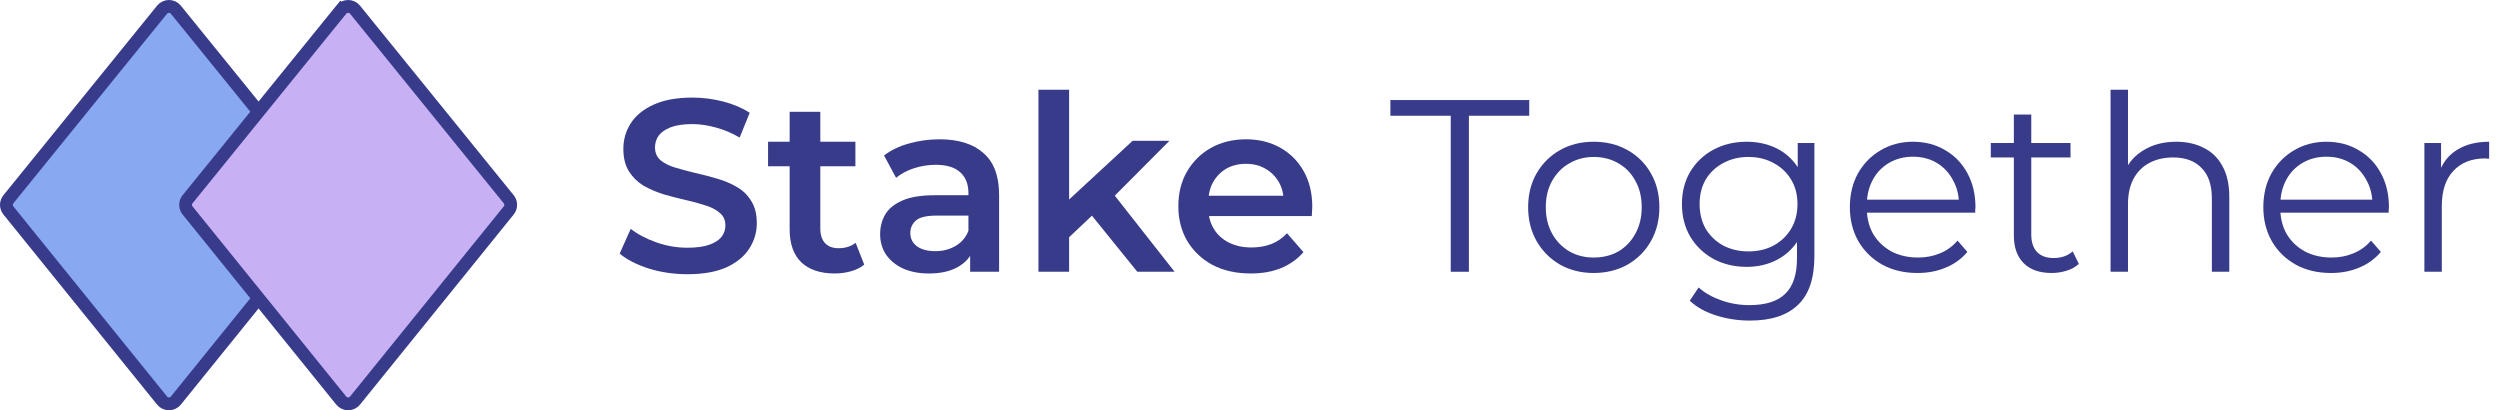 <svg width="195" height="32" viewBox="0 0 195 32" fill="none" xmlns="http://www.w3.org/2000/svg">
<path d="M13.718 0.757L25.704 15.542C25.911 15.796 25.911 16.159 25.705 16.414L13.719 31.243C13.441 31.586 12.918 31.586 12.641 31.243L0.654 16.414C0.448 16.159 0.449 15.796 0.655 15.542L12.641 0.757C12.919 0.414 13.441 0.414 13.718 0.757Z" fill="#89A8F2" stroke="#373B8A"/>
<path d="M27.694 0.757L39.68 15.542C39.886 15.796 39.886 16.159 39.681 16.414L27.694 31.243C27.417 31.586 26.894 31.586 26.616 31.243L14.63 16.414C14.424 16.159 14.424 15.796 14.63 15.542L26.617 0.757L26.233 0.446L26.617 0.757C26.894 0.414 27.416 0.414 27.694 0.757Z" fill="#C8B0F5" stroke="#373B8A"/>
<path d="M53.616 21.389C52.57 21.389 51.569 21.242 50.612 20.949C49.655 20.642 48.896 20.253 48.335 19.781L49.196 17.849C49.732 18.27 50.395 18.621 51.186 18.901C51.977 19.182 52.787 19.322 53.616 19.322C54.318 19.322 54.885 19.246 55.319 19.093C55.752 18.939 56.071 18.735 56.276 18.48C56.48 18.212 56.582 17.913 56.582 17.581C56.582 17.173 56.435 16.848 56.142 16.605C55.848 16.35 55.465 16.152 54.993 16.012C54.534 15.859 54.018 15.719 53.444 15.591C52.882 15.463 52.315 15.317 51.741 15.151C51.179 14.972 50.663 14.749 50.191 14.481C49.732 14.201 49.355 13.831 49.062 13.372C48.769 12.912 48.622 12.326 48.622 11.611C48.622 10.884 48.813 10.221 49.196 9.621C49.591 9.009 50.185 8.524 50.975 8.167C51.779 7.797 52.793 7.612 54.018 7.612C54.821 7.612 55.619 7.714 56.409 7.918C57.2 8.123 57.889 8.416 58.476 8.799L57.691 10.731C57.092 10.374 56.473 10.112 55.835 9.947C55.198 9.768 54.585 9.679 53.999 9.679C53.31 9.679 52.748 9.762 52.315 9.927C51.894 10.093 51.581 10.31 51.377 10.578C51.186 10.846 51.09 11.152 51.09 11.496C51.09 11.905 51.231 12.236 51.511 12.491C51.805 12.734 52.181 12.925 52.64 13.065C53.112 13.206 53.635 13.346 54.209 13.486C54.783 13.614 55.351 13.761 55.912 13.927C56.486 14.092 57.003 14.309 57.462 14.577C57.934 14.845 58.31 15.208 58.591 15.668C58.884 16.127 59.031 16.707 59.031 17.409C59.031 18.123 58.833 18.787 58.438 19.399C58.055 19.998 57.462 20.483 56.658 20.853C55.855 21.21 54.84 21.389 53.616 21.389Z" fill="#373B8A"/>
<path d="M65.114 21.331C63.991 21.331 63.124 21.044 62.511 20.47C61.899 19.884 61.593 19.022 61.593 17.887V8.722H63.985V17.83C63.985 18.314 64.106 18.691 64.348 18.959C64.603 19.227 64.954 19.36 65.401 19.36C65.936 19.36 66.383 19.22 66.74 18.939L67.41 20.642C67.129 20.872 66.785 21.044 66.376 21.159C65.968 21.274 65.547 21.331 65.114 21.331ZM59.909 12.97V11.056H66.721V12.97H59.909Z" fill="#373B8A"/>
<path d="M75.672 21.197V19.131L75.538 18.691V15.075C75.538 14.373 75.328 13.831 74.907 13.448C74.486 13.053 73.848 12.855 72.993 12.855C72.419 12.855 71.852 12.944 71.29 13.123C70.742 13.301 70.276 13.55 69.894 13.869L68.956 12.128C69.505 11.707 70.155 11.394 70.908 11.19C71.673 10.973 72.464 10.865 73.28 10.865C74.76 10.865 75.902 11.222 76.705 11.937C77.522 12.638 77.93 13.729 77.93 15.208V21.197H75.672ZM72.458 21.331C71.692 21.331 71.023 21.204 70.449 20.949C69.875 20.681 69.428 20.317 69.109 19.858C68.803 19.386 68.65 18.857 68.65 18.27C68.65 17.696 68.784 17.179 69.052 16.72C69.332 16.261 69.785 15.897 70.41 15.629C71.035 15.361 71.865 15.228 72.898 15.228H75.864V16.816H73.07C72.254 16.816 71.705 16.95 71.424 17.218C71.144 17.473 71.004 17.791 71.004 18.174C71.004 18.608 71.176 18.952 71.52 19.207C71.865 19.462 72.343 19.59 72.955 19.59C73.542 19.59 74.065 19.456 74.524 19.188C74.996 18.92 75.334 18.525 75.538 18.002L75.94 19.437C75.71 20.037 75.296 20.502 74.696 20.834C74.109 21.165 73.363 21.331 72.458 21.331Z" fill="#373B8A"/>
<path d="M82.951 18.92L83.008 15.916L88.347 10.98H91.217L86.682 15.534L85.419 16.586L82.951 18.92ZM80.999 21.197V7H83.391V21.197H80.999ZM88.71 21.197L84.979 16.586L86.491 14.673L91.619 21.197H88.71Z" fill="#373B8A"/>
<path d="M97.555 21.331C96.42 21.331 95.425 21.108 94.57 20.662C93.728 20.202 93.071 19.577 92.6 18.787C92.14 17.996 91.911 17.096 91.911 16.089C91.911 15.068 92.134 14.169 92.58 13.391C93.04 12.6 93.665 11.981 94.456 11.535C95.259 11.088 96.171 10.865 97.192 10.865C98.187 10.865 99.073 11.082 99.851 11.516C100.629 11.949 101.242 12.562 101.688 13.352C102.135 14.143 102.358 15.075 102.358 16.146C102.358 16.248 102.351 16.363 102.339 16.49C102.339 16.618 102.332 16.739 102.319 16.854H93.805V15.266H101.057L100.119 15.763C100.132 15.177 100.011 14.66 99.755 14.213C99.5 13.767 99.15 13.416 98.703 13.161C98.269 12.906 97.766 12.778 97.192 12.778C96.605 12.778 96.088 12.906 95.642 13.161C95.208 13.416 94.864 13.773 94.609 14.233C94.366 14.679 94.245 15.208 94.245 15.821V16.203C94.245 16.816 94.385 17.358 94.666 17.83C94.947 18.302 95.342 18.665 95.852 18.92C96.362 19.175 96.949 19.303 97.612 19.303C98.187 19.303 98.703 19.214 99.162 19.035C99.622 18.857 100.03 18.576 100.387 18.193L101.669 19.667C101.21 20.202 100.629 20.617 99.928 20.91C99.239 21.191 98.448 21.331 97.555 21.331Z" fill="#373B8A"/>
<path d="M113.158 21.197V9.028H108.451V7.804H119.28V9.028H114.574V21.197H113.158Z" fill="#373B8A"/>
<path d="M124.304 21.293C123.334 21.293 122.46 21.076 121.682 20.642C120.917 20.196 120.311 19.59 119.865 18.825C119.418 18.047 119.195 17.16 119.195 16.165C119.195 15.157 119.418 14.271 119.865 13.505C120.311 12.74 120.917 12.141 121.682 11.707C122.448 11.273 123.321 11.056 124.304 11.056C125.299 11.056 126.179 11.273 126.944 11.707C127.722 12.141 128.328 12.74 128.762 13.505C129.208 14.271 129.432 15.157 129.432 16.165C129.432 17.16 129.208 18.047 128.762 18.825C128.328 19.59 127.722 20.196 126.944 20.642C126.166 21.076 125.286 21.293 124.304 21.293ZM124.304 20.088C125.031 20.088 125.675 19.928 126.236 19.609C126.797 19.278 127.238 18.818 127.556 18.232C127.888 17.632 128.054 16.943 128.054 16.165C128.054 15.374 127.888 14.685 127.556 14.099C127.238 13.512 126.797 13.059 126.236 12.74C125.675 12.409 125.037 12.243 124.323 12.243C123.608 12.243 122.971 12.409 122.409 12.74C121.848 13.059 121.402 13.512 121.07 14.099C120.738 14.685 120.573 15.374 120.573 16.165C120.573 16.943 120.738 17.632 121.07 18.232C121.402 18.818 121.848 19.278 122.409 19.609C122.971 19.928 123.602 20.088 124.304 20.088Z" fill="#373B8A"/>
<path d="M136.491 25.005C135.573 25.005 134.692 24.871 133.851 24.603C133.009 24.335 132.326 23.953 131.803 23.455L132.492 22.422C132.964 22.843 133.544 23.174 134.233 23.417C134.935 23.672 135.675 23.799 136.453 23.799C137.728 23.799 138.666 23.5 139.265 22.9C139.865 22.314 140.165 21.395 140.165 20.145V17.638L140.356 15.916L140.222 14.194V11.152H141.523V19.973C141.523 21.708 141.096 22.977 140.241 23.78C139.399 24.597 138.149 25.005 136.491 25.005ZM136.242 20.815C135.286 20.815 134.425 20.61 133.659 20.202C132.894 19.781 132.288 19.201 131.841 18.461C131.408 17.721 131.191 16.873 131.191 15.916C131.191 14.96 131.408 14.118 131.841 13.391C132.288 12.651 132.894 12.077 133.659 11.669C134.425 11.261 135.286 11.056 136.242 11.056C137.135 11.056 137.939 11.241 138.653 11.611C139.367 11.981 139.935 12.53 140.356 13.257C140.777 13.984 140.987 14.87 140.987 15.916C140.987 16.962 140.777 17.849 140.356 18.576C139.935 19.303 139.367 19.858 138.653 20.241C137.939 20.623 137.135 20.815 136.242 20.815ZM136.376 19.609C137.116 19.609 137.773 19.456 138.347 19.15C138.921 18.831 139.374 18.397 139.706 17.849C140.037 17.288 140.203 16.643 140.203 15.916C140.203 15.189 140.037 14.552 139.706 14.003C139.374 13.454 138.921 13.027 138.347 12.721C137.773 12.402 137.116 12.243 136.376 12.243C135.649 12.243 134.992 12.402 134.405 12.721C133.831 13.027 133.379 13.454 133.047 14.003C132.728 14.552 132.569 15.189 132.569 15.916C132.569 16.643 132.728 17.288 133.047 17.849C133.379 18.397 133.831 18.831 134.405 19.15C134.992 19.456 135.649 19.609 136.376 19.609Z" fill="#373B8A"/>
<path d="M149.57 21.293C148.524 21.293 147.606 21.076 146.815 20.642C146.024 20.196 145.406 19.59 144.959 18.825C144.513 18.047 144.289 17.16 144.289 16.165C144.289 15.17 144.5 14.29 144.921 13.525C145.355 12.759 145.941 12.16 146.681 11.726C147.434 11.28 148.276 11.056 149.207 11.056C150.151 11.056 150.986 11.273 151.713 11.707C152.453 12.128 153.034 12.727 153.455 13.505C153.875 14.271 154.086 15.157 154.086 16.165C154.086 16.229 154.08 16.299 154.067 16.376C154.067 16.439 154.067 16.509 154.067 16.586H145.323V15.572H153.34L152.804 15.974C152.804 15.247 152.645 14.602 152.326 14.041C152.019 13.467 151.599 13.021 151.063 12.702C150.527 12.383 149.908 12.223 149.207 12.223C148.518 12.223 147.899 12.383 147.351 12.702C146.802 13.021 146.375 13.467 146.069 14.041C145.763 14.615 145.61 15.272 145.61 16.012V16.223C145.61 16.988 145.775 17.664 146.107 18.251C146.452 18.825 146.924 19.278 147.523 19.609C148.135 19.928 148.831 20.088 149.609 20.088C150.221 20.088 150.789 19.979 151.312 19.762C151.847 19.545 152.306 19.214 152.689 18.767L153.455 19.648C153.008 20.183 152.447 20.591 151.771 20.872C151.107 21.153 150.374 21.293 149.57 21.293Z" fill="#373B8A"/>
<path d="M160.027 21.293C159.083 21.293 158.356 21.038 157.846 20.528C157.336 20.017 157.081 19.297 157.081 18.366V8.933H158.439V18.289C158.439 18.876 158.586 19.329 158.879 19.648C159.185 19.966 159.619 20.126 160.18 20.126C160.78 20.126 161.277 19.954 161.673 19.609L162.151 20.585C161.883 20.827 161.558 21.006 161.175 21.121C160.805 21.236 160.423 21.293 160.027 21.293ZM155.282 12.281V11.152H161.501V12.281H155.282Z" fill="#373B8A"/>
<path d="M169.752 11.056C170.568 11.056 171.283 11.216 171.895 11.535C172.52 11.841 173.005 12.313 173.349 12.951C173.706 13.588 173.885 14.392 173.885 15.361V21.197H172.526V15.495C172.526 14.437 172.259 13.639 171.723 13.104C171.2 12.555 170.46 12.281 169.503 12.281C168.789 12.281 168.164 12.428 167.628 12.721C167.105 13.002 166.697 13.416 166.404 13.965C166.123 14.501 165.983 15.151 165.983 15.916V21.197H164.624V7H165.983V13.907L165.715 13.391C166.034 12.664 166.544 12.096 167.246 11.688C167.947 11.267 168.783 11.056 169.752 11.056Z" fill="#373B8A"/>
<path d="M181.821 21.293C180.775 21.293 179.857 21.076 179.066 20.642C178.275 20.196 177.657 19.59 177.21 18.825C176.764 18.047 176.54 17.16 176.54 16.165C176.54 15.17 176.751 14.29 177.172 13.525C177.606 12.759 178.192 12.16 178.932 11.726C179.685 11.28 180.527 11.056 181.458 11.056C182.402 11.056 183.237 11.273 183.964 11.707C184.704 12.128 185.285 12.727 185.706 13.505C186.126 14.271 186.337 15.157 186.337 16.165C186.337 16.229 186.331 16.299 186.318 16.376C186.318 16.439 186.318 16.509 186.318 16.586H177.574V15.572H185.591L185.055 15.974C185.055 15.247 184.896 14.602 184.577 14.041C184.27 13.467 183.85 13.021 183.314 12.702C182.778 12.383 182.159 12.223 181.458 12.223C180.769 12.223 180.15 12.383 179.602 12.702C179.053 13.021 178.626 13.467 178.32 14.041C178.014 14.615 177.861 15.272 177.861 16.012V16.223C177.861 16.988 178.026 17.664 178.358 18.251C178.703 18.825 179.175 19.278 179.774 19.609C180.386 19.928 181.082 20.088 181.86 20.088C182.472 20.088 183.04 19.979 183.563 19.762C184.098 19.545 184.557 19.214 184.94 18.767L185.706 19.648C185.259 20.183 184.698 20.591 184.022 20.872C183.358 21.153 182.625 21.293 181.821 21.293Z" fill="#373B8A"/>
<path d="M189.102 21.197V11.152H190.403V13.888L190.269 13.41C190.55 12.645 191.022 12.064 191.685 11.669C192.348 11.261 193.171 11.056 194.153 11.056V12.377C194.102 12.377 194.051 12.377 194 12.377C193.949 12.364 193.898 12.357 193.847 12.357C192.789 12.357 191.959 12.683 191.36 13.333C190.76 13.971 190.461 14.883 190.461 16.069V21.197H189.102Z" fill="#373B8A"/>
</svg>
